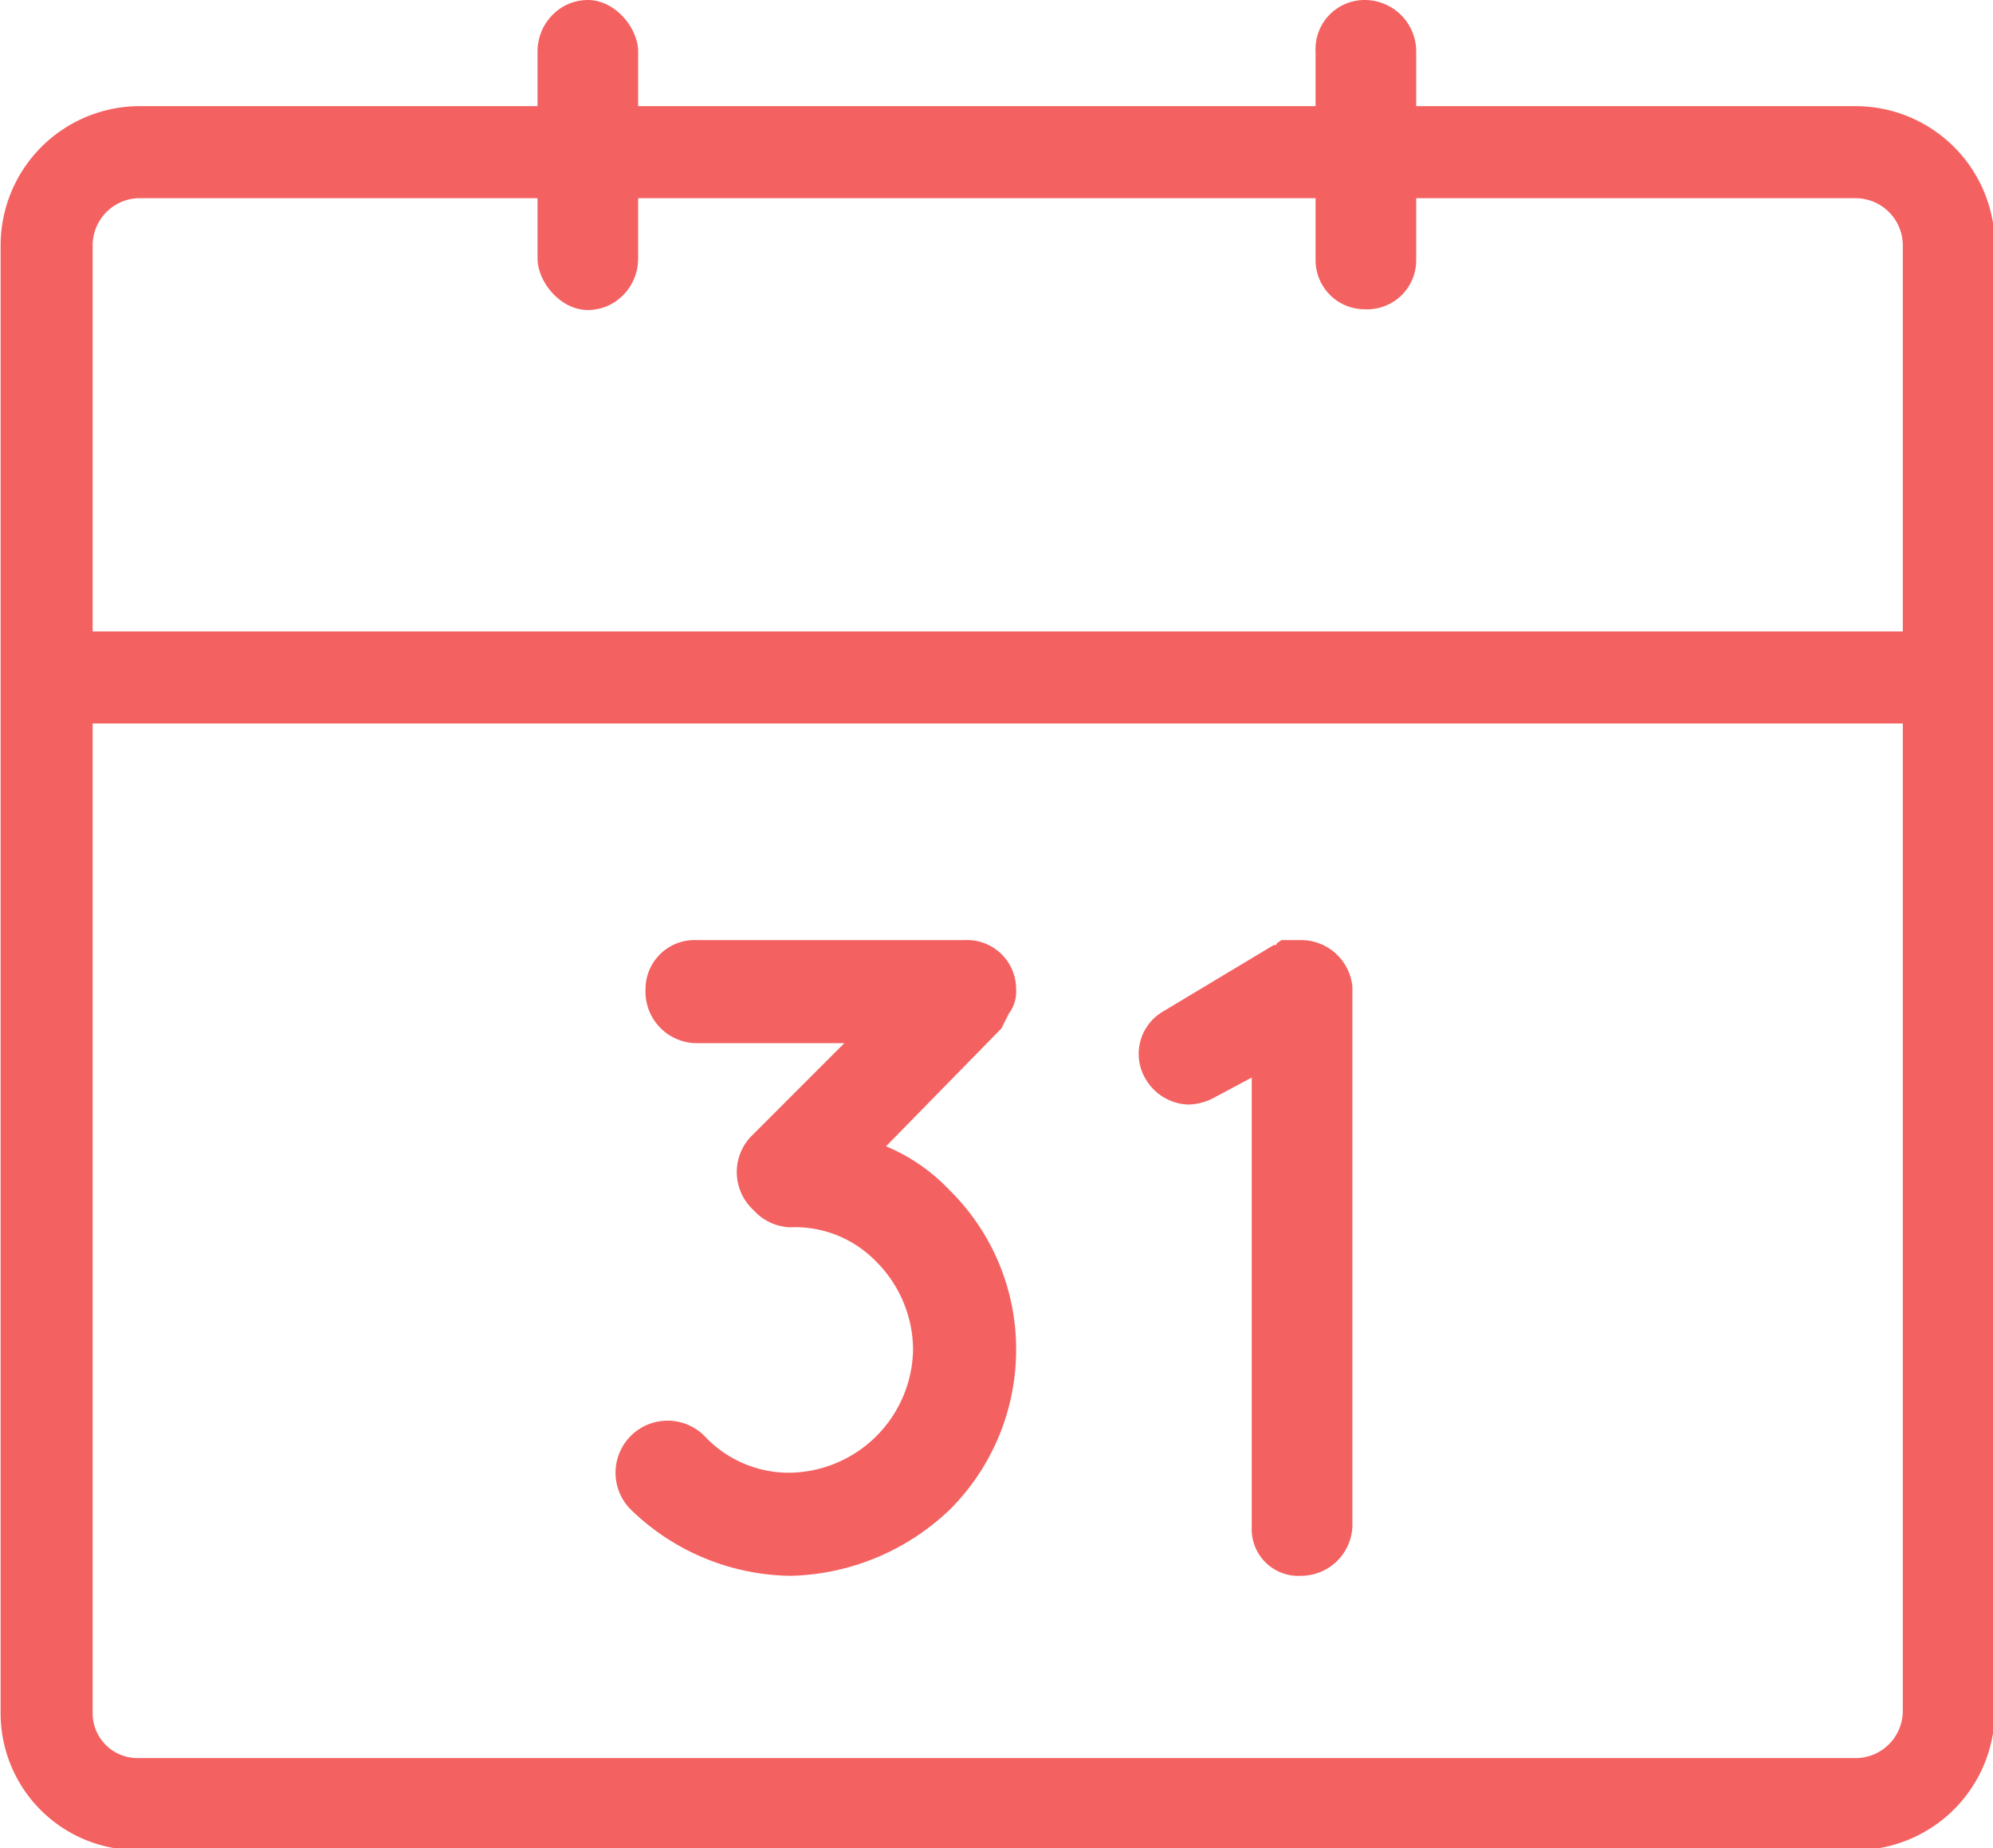 <svg xmlns="http://www.w3.org/2000/svg" width="81.2" height="75.3"><path d="M32.2 60a4.7 4.7 0 0 1-3.5-1.5 2.121 2.121 0 1 0-3 3 9.5 9.5 0 0 0 6.5 2.7 9.7 9.7 0 0 0 6.5-2.7 9.2 9.2 0 0 0 2.7-6.5 9.1 9.1 0 0 0-2.7-6.5 7.6 7.6 0 0 0-2.6-1.8l4.7-4.8.3-.6a1.5 1.5 0 0 0 .3-1 2 2 0 0 0-2.1-2H28.4a2 2 0 0 0-2.1 2 2.1 2.1 0 0 0 2.1 2.2h6l-3.8 3.8a2.1 2.1 0 0 0 .1 3 2.1 2.1 0 0 0 1.5.7 4.6 4.6 0 0 1 3.5 1.4 5.1 5.1 0 0 1 1.5 3.6 5.1 5.1 0 0 1-5 5zm22.9-19.8a2.1 2.1 0 0 0-2.1-1.9h-.8c-.1.1-.2.1-.2.2h-.1l-4.5 2.7a2 2 0 0 0-.7 2.8 2.1 2.1 0 0 0 1.7 1 2.3 2.3 0 0 0 1.1-.3l1.5-.8v18.3a1.9 1.9 0 0 0 2 2 2.1 2.1 0 0 0 2.1-2V40.3z" fill="#f46161" fill-rule="evenodd"/><g fill="none" stroke="#f46161" stroke-width="3.75"><path d="M5.6,6.2h70A3.8,3.8,0,0,1,79.4,10V69.7a3.8,3.8,0,0,1-3.7,3.8H5.6a3.7,3.7,0,0,1-3.7-3.7V10A3.8,3.8,0,0,1,5.6,6.2Z"/><path d="M2.2 27.6h77.1"/></g><g fill="#f46161"><rect x="21.9" width="4.1" height="12.63" rx="2.1"/><path d="M55.6 0a2.1 2.1 0 0 1 2.1 2.1v8.5a2 2 0 0 1-2.1 2 2 2 0 0 1-2-2V2.1a2 2 0 0 1 2-2.1z" fill-rule="evenodd"/></g></svg>